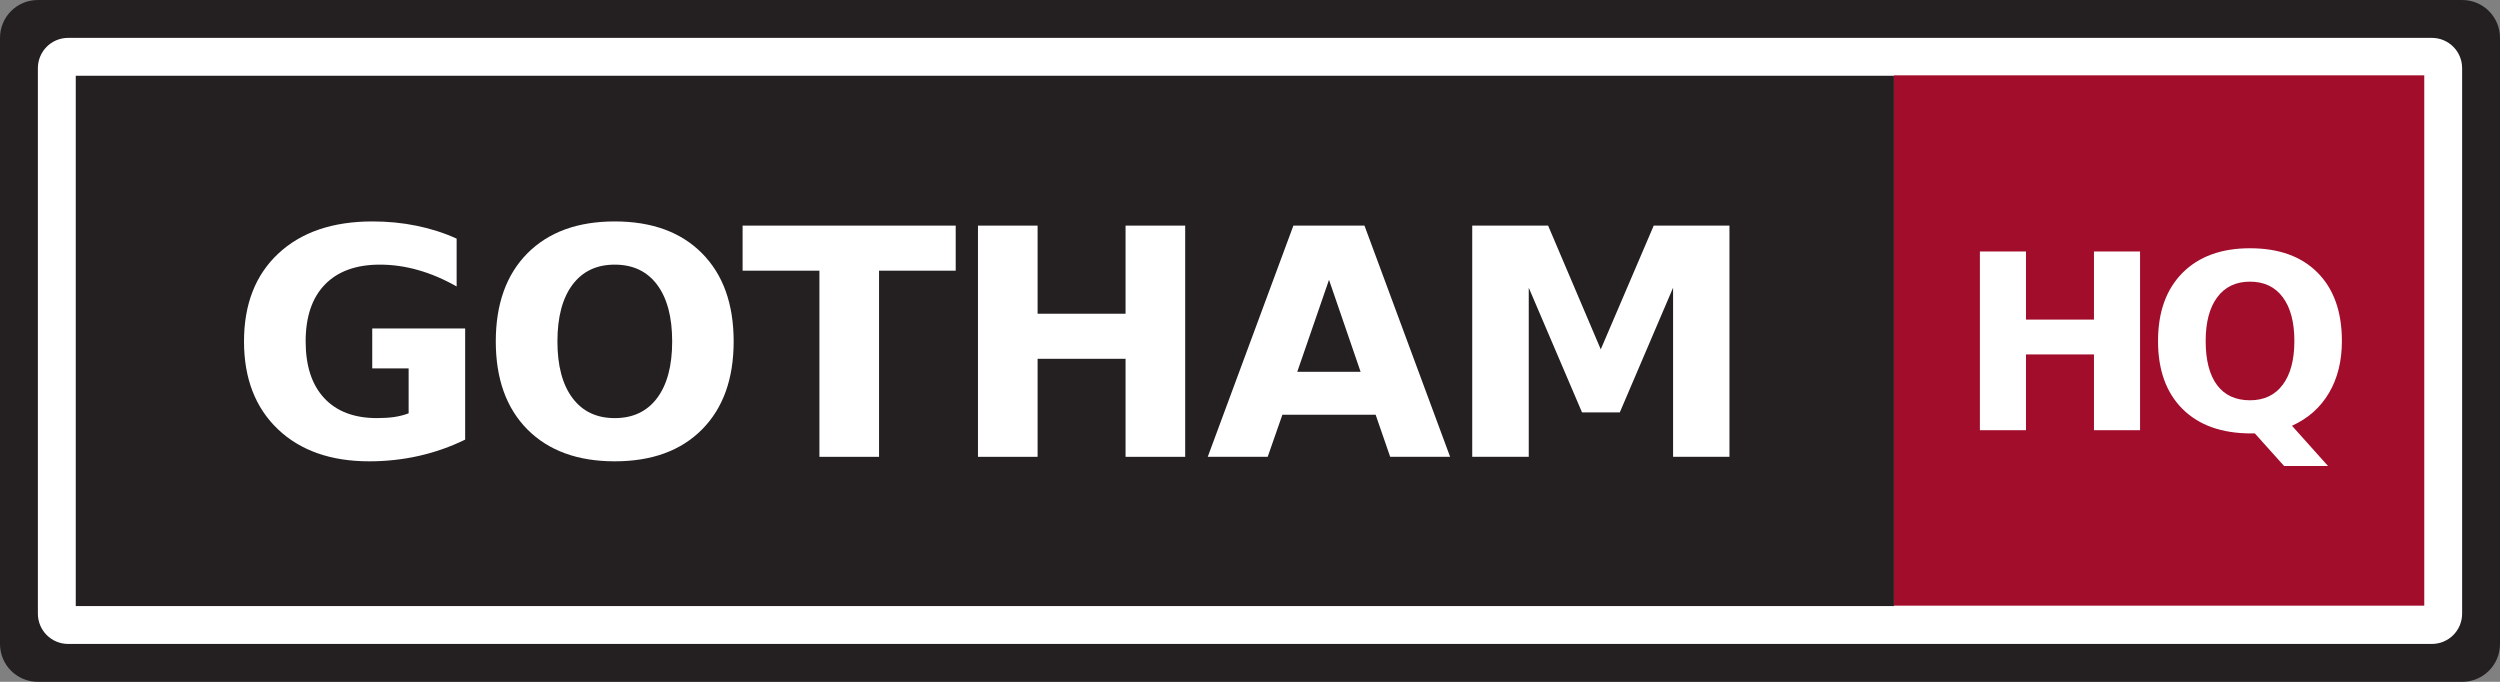 <?xml version="1.0" encoding="UTF-8" standalone="no"?>
<!-- Created with Inkscape (http://www.inkscape.org/) -->

<svg
   xmlns:dc="http://purl.org/dc/elements/1.1/"
   xmlns:cc="http://creativecommons.org/ns#"
   xmlns:rdf="http://www.w3.org/1999/02/22-rdf-syntax-ns#"
   xmlns:svg="http://www.w3.org/2000/svg"
   xmlns="http://www.w3.org/2000/svg"
   xmlns:sodipodi="http://sodipodi.sourceforge.net/DTD/sodipodi-0.dtd"
   xmlns:inkscape="http://www.inkscape.org/namespaces/inkscape"
   width="3300"
   height="900"
   viewBox="0 0 3300 900"
   version="1.1"
   id="svg8"
   inkscape:version="0.92.4 (5da689c313, 2019-01-14)"
   sodipodi:docname="logo-main-light.svg"
   inkscape:export-filename="/home/felicianotech/Projects/gothamhq/graphics/logo/logo-full-light-1000x1086.png"
   inkscape:export-xdpi="7.9000001"
   inkscape:export-ydpi="7.9000001">
  <rect x="0" y="0" width="3300" height="900" fill="#808080" stroke="none"/>
  <defs
     id="defs2" />
  <sodipodi:namedview
     id="base"
     pagecolor="#ffffff"
     bordercolor="#666666"
     borderopacity="1.0"
     inkscape:pageopacity="0.0"
     inkscape:pageshadow="2"
     inkscape:zoom="0.48954936"
     inkscape:cx="1367.953"
     inkscape:cy="-528.13169"
     inkscape:document-units="px"
     inkscape:current-layer="layer1"
     showgrid="false"
     units="px"
     inkscape:pagecheckerboard="true"
     inkscape:window-width="3732"
     inkscape:window-height="2032"
     inkscape:window-x="108"
     inkscape:window-y="54"
     inkscape:window-maximized="1"
     showguides="true"
     inkscape:guide-bbox="true"
     fit-margin-top="0"
     fit-margin-left="0"
     fit-margin-right="0"
     fit-margin-bottom="0">
    <sodipodi:guide
       position="-1502.171,-4387.459"
       orientation="0,1"
       id="guide893"
       inkscape:locked="false" />
    <sodipodi:guide
       position="-1500.012,-1235.073"
       orientation="1,0"
       id="guide1384"
       inkscape:locked="false" />
    <sodipodi:guide
       position="-1350.01,-1236.725"
       orientation="1,0"
       id="guide1386"
       inkscape:locked="false" />
    <sodipodi:guide
       position="-1499.055,-1237.491"
       orientation="0,1"
       id="guide1388"
       inkscape:locked="false" />
    <sodipodi:guide
       position="-1348.789,-1387.485"
       orientation="0,1"
       id="guide1390"
       inkscape:locked="false" />
    <sodipodi:guide
       position="-1398.021,-4537.297"
       orientation="0,1"
       id="guide1585"
       inkscape:locked="false" />
    <sodipodi:guide
       position="-1444.365,-7911.829"
       orientation="0,1"
       id="guide5783"
       inkscape:locked="false" />
    <sodipodi:guide
       position="-1393.298,-8061.967"
       orientation="0,1"
       id="guide5785"
       inkscape:locked="false" />
  </sodipodi:namedview>
  <g
     inkscape:label="Layer 1"
     inkscape:groupmode="layer"
     id="layer1"
     transform="translate(-4483.373,12772.516)">
    <flowRoot
       xml:space="preserve"
       id="flowRoot938"
       style="font-style:normal;font-weight:normal;font-size:40px;line-height:1.25;font-family:sans-serif;letter-spacing:0px;word-spacing:0px;fill:#000000;fill-opacity:1;stroke:none"><flowRegion
         id="flowRegion940"><rect
           id="rect942"
           width="1308.571"
           height="897.143"
           x="-4845.714"
           y="-365.714" /></flowRegion><flowPara
         id="flowPara944" /></flowRoot>    <g
       id="g1343"
       transform="translate(606.919,-1871.63)">
      <path
         style="opacity:1;vector-effect:none;fill:#242021;fill-opacity:1;stroke:none;stroke-width:55.398;stroke-linecap:round;stroke-linejoin:round;stroke-miterlimit:4;stroke-dasharray:none;stroke-dashoffset:0;stroke-opacity:1"
         d="m 3926.454,-10900.886 h 3200 c 27.7,0 50,22.3 50,50 v 800 c 0,27.7 -22.3,50 -50,50 h -3200 c -27.7,0 -50,-22.3 -50,-50 v -800 c 0,-27.7 22.3,-50 50,-50 z"
         id="rect859-2-0-1-7-5-7-1-6"
         inkscape:connector-curvature="0" />
      <g
         transform="translate(5239.961,1456.622)"
         id="g1118-6">
        <path
           style="opacity:1;vector-effect:none;fill:#ffffff;fill-opacity:1;stroke:none;stroke-width:55.398;stroke-linecap:round;stroke-linejoin:round;stroke-miterlimit:4;stroke-dasharray:none;stroke-dashoffset:0;stroke-opacity:1"
           d="m -1273.508,-12307.508 h 3120 c 22.16,0 40,17.84 40,40 v 720 c 0,22.16 -17.84,40 -40,40 h -3120 c -22.16,0 -40,-17.84 -40,-40 v -720 c 0,-22.16 17.84,-40 40,-40 z"
           id="rect859-2-0-1-7-5-7-1"
           inkscape:connector-curvature="0" />
        <g
           id="g1101-2">
          <g
             id="g1086-9">
            <path
               style="opacity:1;vector-effect:none;fill:#242021;fill-opacity:1;stroke:none;stroke-width:49.238;stroke-linecap:round;stroke-linejoin:round;stroke-miterlimit:4;stroke-dasharray:none;stroke-dashoffset:0;stroke-opacity:1"
               d="m -1263.508,-12257.508 h 2400 v 700 h -2400 z"
               id="rect859-2-0-1-7-5-3"
               inkscape:connector-curvature="0" />
            <g
               aria-label="GOTHAM"
               transform="matrix(1.847,0,0,1.847,-11674.601,-14763.483)"
               style="font-style:normal;font-variant:normal;font-weight:bold;font-stretch:normal;font-size:226.667px;line-height:1.25;font-family:sans-serif;-inkscape-font-specification:'sans-serif Bold';letter-spacing:-6px;word-spacing:0px;fill:#ffffff;fill-opacity:1;stroke:none"
               id="flowRoot861-4-6-5-2-3-1">
              <path
                 d="m 5915.051,1616.834 q -15.938,7.747 -33.093,11.621 -17.155,3.874 -35.417,3.874 -41.283,0 -65.41,-23.021 -24.128,-23.131 -24.128,-62.643 0,-39.954 24.57,-62.865 24.57,-22.91 67.292,-22.91 16.491,0 31.543,3.099 15.163,3.099 28.555,9.186 v 34.199 q -13.835,-7.858 -27.558,-11.732 -13.613,-3.874 -27.337,-3.874 -25.456,0 -39.29,14.277 -13.724,14.167 -13.724,40.618 0,26.23 13.281,40.508 13.281,14.277 37.741,14.277 6.641,0 12.285,-0.775 5.755,-0.885 10.293,-2.656 v -32.096 h -26.009 v -28.555 h 66.406 z"
                 style="letter-spacing:-6px;fill:#ffffff;fill-opacity:1"
                 id="path2453"
                 inkscape:connector-curvature="0" />
              <path
                 d="m 6021.941,1491.769 q -19.479,0 -30.215,14.388 -10.736,14.388 -10.736,40.508 0,26.009 10.736,40.397 10.736,14.388 30.215,14.388 19.59,0 30.326,-14.388 10.736,-14.388 10.736,-40.397 0,-26.12 -10.736,-40.508 -10.736,-14.388 -30.326,-14.388 z m 0,-30.879 q 39.844,0 62.422,22.799 22.578,22.799 22.578,62.975 0,40.065 -22.578,62.865 -22.578,22.799 -62.422,22.799 -39.733,0 -62.422,-22.799 -22.578,-22.799 -22.578,-62.865 0,-40.176 22.578,-62.975 22.689,-22.799 62.422,-22.799 z"
                 style="letter-spacing:-6px;fill:#ffffff;fill-opacity:1"
                 id="path2455"
                 inkscape:connector-curvature="0" />
              <path
                 d="m 6113.337,1463.878 h 152.292 v 32.207 h -54.785 v 133.034 h -42.611 v -133.034 h -54.896 z"
                 style="letter-spacing:-6px;fill:#ffffff;fill-opacity:1"
                 id="path2457"
                 inkscape:connector-curvature="0" />
              <path
                 d="m 6281.543,1463.878 h 42.611 v 62.975 h 62.865 v -62.975 h 42.611 v 165.241 h -42.611 v -70.059 h -62.865 v 70.059 h -42.611 z"
                 style="letter-spacing:-6px;fill:#ffffff;fill-opacity:1"
                 id="path2459"
                 inkscape:connector-curvature="0" />
              <path
                 d="m 6565.738,1599.015 h -66.628 l -10.514,30.104 h -42.832 l 61.204,-165.241 h 50.801 l 61.204,165.241 h -42.832 z m -56.003,-30.658 h 45.267 l -22.578,-65.742 z"
                 style="letter-spacing:-6px;fill:#ffffff;fill-opacity:1"
                 id="path2461"
                 inkscape:connector-curvature="0" />
              <path
                 d="m 6634.777,1463.878 h 54.232 l 37.63,88.431 37.852,-88.431 h 54.121 v 165.241 h -40.286 v -120.859 l -38.073,89.095 h -27.005 l -38.073,-89.095 v 120.859 h -40.397 z"
                 style="letter-spacing:-6px;fill:#ffffff;fill-opacity:1"
                 id="path2463"
                 inkscape:connector-curvature="0" />
            </g>
          </g>
          <g
             transform="matrix(1.011,0,0,1.011,1014.566,-249.25)"
             id="g1024-8">
            <path
               style="opacity:1;vector-effect:none;fill:#a20d2c;fill-opacity:1;stroke:none;stroke-width:3.612;stroke-linecap:round;stroke-linejoin:round;stroke-miterlimit:4;stroke-dasharray:none;stroke-dashoffset:0;stroke-opacity:1"
               d="m 120.605,-11878.154 h 692.416 v 692.416 H 120.605 Z"
               id="rect815-0-5-3-7-5-9-9-2-4"
               inkscape:connector-curvature="0" />
            <g
               aria-label="HQ
"
               transform="matrix(1.847,0,0,1.847,-10408.888,-14336.595)"
               style="font-style:normal;font-variant:normal;font-weight:bold;font-stretch:normal;font-size:173.291px;line-height:1.25;font-family:sans-serif;-inkscape-font-specification:'sans-serif Bold';letter-spacing:-12px;word-spacing:0px;fill:#ffffff;fill-opacity:1;stroke:none"
               id="flowRoot861-3-8-7-6-4-1-3-5">
              <path
                 d="m 5761.622,1455.564 h 32.577 v 48.146 h 48.061 v -48.146 h 32.577 v 126.33 h -32.577 v -53.561 h -48.061 v 53.561 h -32.577 z"
                 style="font-size:173.291px;fill:#ffffff;fill-opacity:1"
                 id="path2467"
                 inkscape:connector-curvature="0" />
              <path
                 d="m 5955.998,1584.179 h -2.538 q -31.223,0 -48.569,-17.261 -17.346,-17.261 -17.346,-48.061 0,-30.715 17.261,-48.146 17.346,-17.431 47.723,-17.431 30.715,0 47.807,17.261 17.177,17.261 17.177,48.315 0,21.323 -9.138,36.723 -9.054,15.4 -26.146,23.184 l 25.469,28.431 h -31.054 z m -3.469,-107.291 q -14.892,0 -23.1,11 -8.208,11 -8.208,30.969 0,20.308 8.038,31.138 8.038,10.746 23.269,10.746 14.977,0 23.184,-11 8.208,-11 8.208,-30.884 0,-19.969 -8.208,-30.969 -8.208,-11 -23.184,-11 z"
                 style="font-size:173.291px;fill:#ffffff;fill-opacity:1"
                 id="path2469"
                 inkscape:connector-curvature="0" />
            </g>
          </g>
        </g>
      </g>
    </g>
  </g>
</svg>
